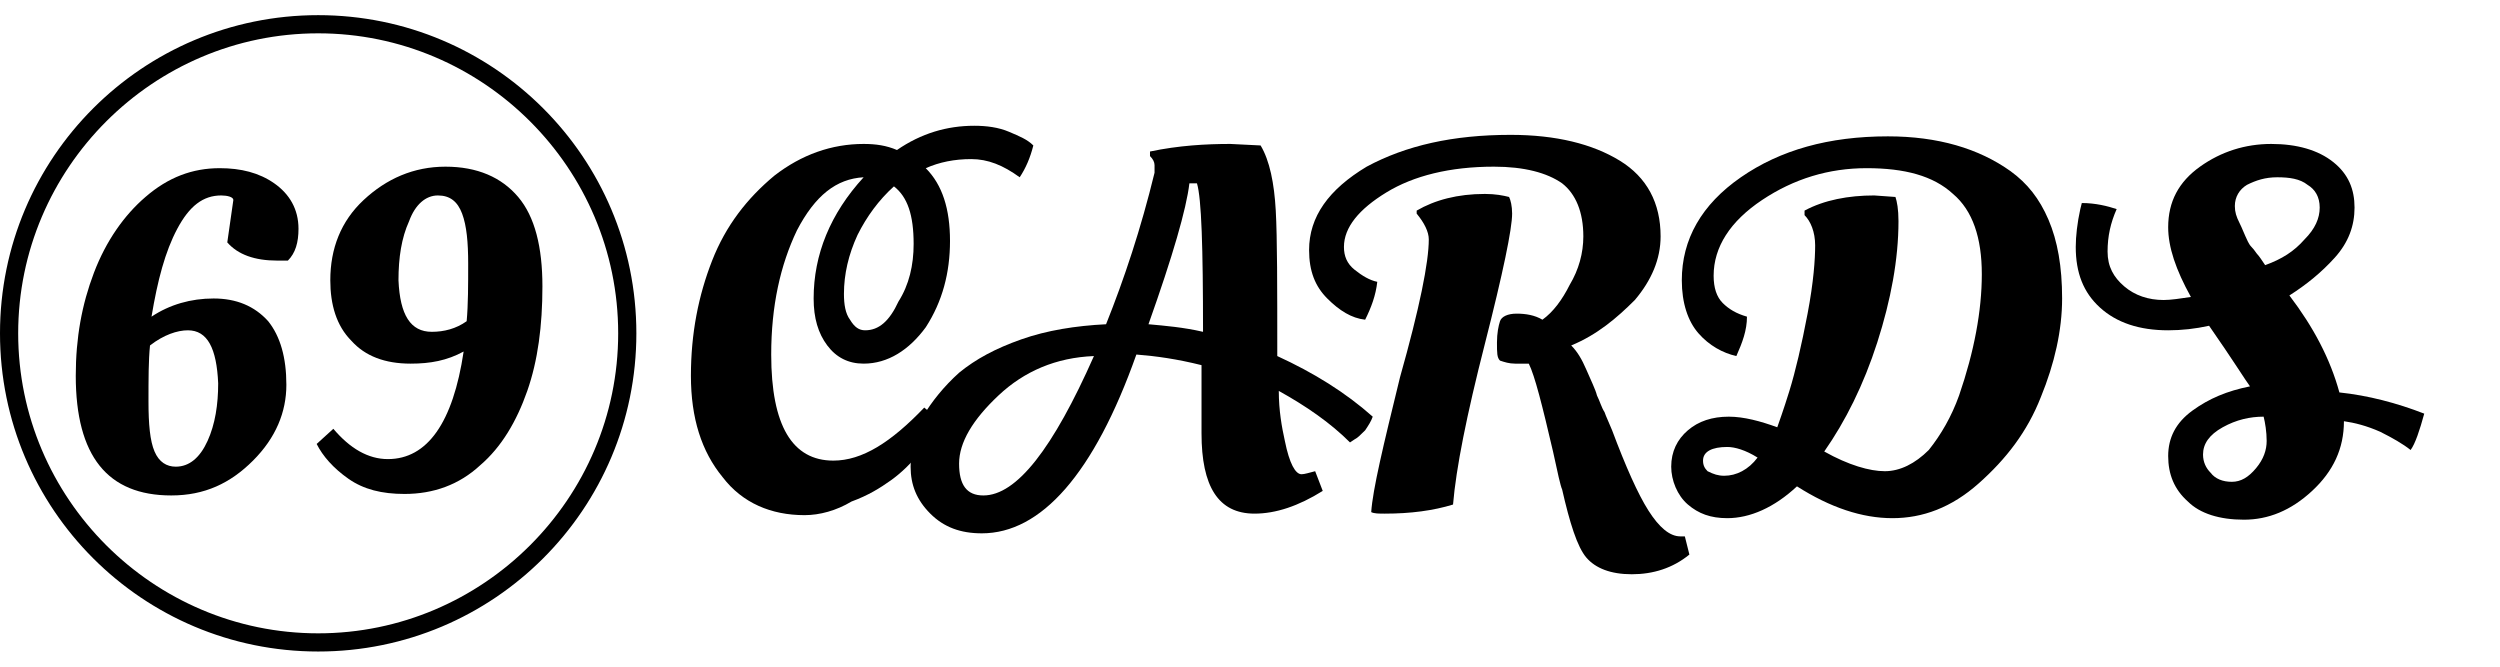 <?xml version="1.0" encoding="utf-8"?>
<svg version="1.1" id="logo" xmlns="http://www.w3.org/2000/svg" xmlns:xlink="http://www.w3.org/1999/xlink" x="0px" y="0px"
	 width="165" height="44" viewBox="0 0 165 44" style="enable-background:new 0 0 165 44;" xml:space="preserve">
<g>
	<path d="M21,2.2c10.9,0,19.8,8.9,19.8,19.8S31.9,41.8,21,41.8S1.2,32.9,1.2,22S10.1,2.2,21,2.2 M21,1C9.4,1,0,10.4,0,22
		s9.4,21,21,21c11.6,0,21-9.4,21-21S32.6,1,21,1L21,1z"/>
	<g>
		<path d="M14.6,12.9c-1.2,0-2.1,0.7-2.9,2.2c-0.8,1.5-1.3,3.4-1.7,5.8c1.2-0.8,2.6-1.2,4.1-1.2s2.7,0.5,3.6,1.5
			c0.8,1,1.2,2.4,1.2,4.2c0,1.8-0.7,3.5-2.2,5s-3.2,2.3-5.4,2.3c-4.2,0-6.3-2.6-6.3-7.9c0-2.5,0.4-4.7,1.2-6.8s2-3.8,3.4-5
			c1.5-1.3,3.1-1.9,4.9-1.9c1.4,0,2.6,0.3,3.6,1s1.6,1.7,1.6,3c0,0.9-0.2,1.6-0.7,2.1c-0.2,0-0.4,0-0.7,0c-1.5,0-2.6-0.4-3.3-1.2
			l0.4-2.8C15.4,13,15,12.9,14.6,12.9z M12.4,21.8c-0.7,0-1.6,0.3-2.5,1c-0.1,1-0.1,2.2-0.1,3.7c0,1.5,0.1,2.6,0.4,3.3
			c0.3,0.7,0.8,1,1.4,1c0.9,0,1.6-0.6,2.1-1.7c0.5-1.1,0.7-2.4,0.7-3.8C14.3,23,13.7,21.8,12.4,21.8z"/>
		<path d="M22,28.3c1.1,1.3,2.3,2,3.6,2c2.6,0,4.3-2.4,5-7.1c-1.1,0.6-2.2,0.8-3.5,0.8c-1.7,0-3-0.5-3.9-1.5c-1-1-1.4-2.4-1.4-4
			c0-2.1,0.7-3.9,2.2-5.3c1.5-1.4,3.3-2.2,5.4-2.2c2.1,0,3.7,0.7,4.8,2c1.1,1.3,1.6,3.3,1.6,5.9s-0.3,4.9-1,6.9
			c-0.7,2-1.7,3.7-3.1,4.9c-1.4,1.3-3.1,1.9-5,1.9c-1.5,0-2.7-0.3-3.7-1s-1.7-1.5-2.1-2.3L22,28.3z M28.5,21.9
			c0.8,0,1.6-0.2,2.3-0.7c0.1-1.1,0.1-2.4,0.1-3.8s-0.1-2.5-0.4-3.3c-0.3-0.8-0.8-1.2-1.6-1.2c-0.8,0-1.5,0.6-1.9,1.7
			c-0.5,1.1-0.7,2.4-0.7,3.9C26.4,20.8,27.1,21.9,28.5,21.9z"/>
	</g>
	<g>
		<path d="M53.1,34c-2.2,0-4.1-0.8-5.4-2.5c-1.4-1.7-2.1-3.9-2.1-6.7s0.5-5.3,1.4-7.6s2.3-4.1,4.1-5.6c1.8-1.4,3.8-2.1,5.9-2.1
			c0.8,0,1.5,0.1,2.2,0.4c1.6-1.1,3.3-1.6,5.1-1.6c0.8,0,1.6,0.1,2.3,0.4s1.2,0.5,1.6,0.9c-0.2,0.8-0.5,1.5-0.9,2.1
			c-1.1-0.8-2.1-1.2-3.2-1.2c-1.1,0-2.1,0.2-3,0.6c1.1,1.1,1.6,2.7,1.6,4.8c0,2.1-0.5,4-1.6,5.7C60,23.1,58.6,24,57,24
			c-1,0-1.8-0.4-2.4-1.2c-0.6-0.8-0.9-1.8-0.9-3.1c0-2.9,1.1-5.6,3.3-8c-1.8,0.1-3.2,1.2-4.4,3.5c-1.1,2.3-1.7,5-1.7,8.2
			c0,4.7,1.4,7,4.1,7c1.9,0,3.8-1.2,6-3.5l1.2,1c-0.3,0.5-0.8,1.2-1.4,1.9c-0.7,0.8-1.3,1.4-2,1.9c-0.7,0.5-1.5,1-2.6,1.4
			C55.2,33.7,54.1,34,53.1,34z M60.3,16.1c0-1.9-0.4-3.1-1.3-3.8c-1,0.9-1.8,2-2.4,3.2c-0.6,1.3-0.9,2.6-0.9,3.9
			c0,0.7,0.1,1.3,0.4,1.7c0.3,0.5,0.6,0.7,1,0.7c0.9,0,1.6-0.6,2.2-1.9C60,18.8,60.3,17.5,60.3,16.1z"/>
		<path d="M64.8,35.2c-1.4,0-2.5-0.4-3.4-1.3c-0.9-0.9-1.3-1.9-1.3-3.1c0-1.2,0.3-2.3,0.8-3.3c0.6-1,1.4-2,2.4-2.9
			c1.1-0.9,2.4-1.6,4.1-2.2c1.7-0.6,3.6-0.9,5.6-1c1.2-3,2.3-6.3,3.2-10c0-0.1,0-0.3,0-0.5s-0.1-0.4-0.3-0.6V10
			c1.9-0.4,3.7-0.5,5.3-0.5l2,0.1c0.6,1,0.9,2.5,1,4.3c0.1,1.8,0.1,5,0.1,9.6c2.4,1.1,4.5,2.4,6.3,4c-0.1,0.3-0.3,0.6-0.5,0.9
			c-0.3,0.3-0.5,0.5-0.7,0.6l-0.3,0.2c-1.3-1.3-2.9-2.4-4.7-3.4c0,1.3,0.2,2.4,0.4,3.3c0.3,1.5,0.7,2.2,1.1,2.2
			c0.2,0,0.5-0.1,0.9-0.2l0.5,1.3c-1.6,1-3.1,1.5-4.5,1.5c-2.4,0-3.5-1.8-3.5-5.3v-4.5c-1.6-0.4-3-0.6-4.3-0.7
			C72.2,31.3,68.7,35.2,64.8,35.2z M65.9,26.1c-1.7,1.6-2.6,3.1-2.6,4.5c0,1.4,0.5,2.1,1.6,2.1c2.2,0,4.6-3.1,7.3-9.2
			C69.7,23.6,67.6,24.5,65.9,26.1z M78.8,12.1c-0.1,0-0.2,0-0.3,0c-0.2,1.7-1.1,4.8-2.7,9.3c1.1,0.1,2.3,0.2,3.6,0.5
			c0-5.6-0.1-8.8-0.4-9.8C79,12.1,78.9,12.1,78.8,12.1z"/>
		<path d="M100.9,24c-0.2,0-0.5,0-0.9,0c-0.4,0-0.7-0.1-1-0.2c-0.2-0.2-0.2-0.5-0.2-1.2c0-0.6,0.1-1.1,0.2-1.4s0.5-0.5,1.1-0.5
			s1.2,0.1,1.7,0.4c0.7-0.5,1.3-1.3,1.8-2.3c0.6-1,0.9-2.1,0.9-3.2c0-1.6-0.5-2.8-1.4-3.5c-1-0.7-2.5-1.1-4.5-1.1
			c-2.9,0-5.3,0.6-7.1,1.7c-1.8,1.1-2.8,2.3-2.8,3.6c0,0.6,0.2,1.1,0.7,1.5c0.5,0.4,1,0.7,1.5,0.8c-0.1,0.9-0.4,1.7-0.8,2.5
			c-0.9-0.1-1.7-0.6-2.5-1.4c-0.8-0.8-1.2-1.8-1.2-3.2c0-2.2,1.3-4,3.8-5.5c2.6-1.4,5.7-2.1,9.5-2.1c3,0,5.4,0.6,7.2,1.7
			c1.8,1.1,2.7,2.8,2.7,5c0,1.5-0.6,2.9-1.7,4.2c-1.2,1.2-2.5,2.3-4.2,3c0.4,0.4,0.7,0.9,1,1.6c0.3,0.7,0.6,1.3,0.7,1.7
			c0.2,0.4,0.3,0.8,0.5,1.1c0.1,0.3,0.3,0.7,0.5,1.2c0.9,2.4,1.7,4.2,2.4,5.3c0.7,1.1,1.4,1.7,2.1,1.7c0.1,0,0.2,0,0.3,0l0.3,1.2
			c-1.1,0.9-2.4,1.3-3.8,1.3s-2.4-0.4-3-1.1c-0.6-0.7-1.1-2.3-1.6-4.5c-0.1-0.2-0.3-1.1-0.6-2.5C101.8,26.8,101.3,24.8,100.9,24z
			 M94.3,15.8c0-0.5-0.3-1.1-0.8-1.7l0-0.2c1.2-0.7,2.7-1.1,4.5-1.1c0.7,0,1.2,0.1,1.6,0.2c0.1,0.2,0.2,0.6,0.2,1.1
			c0,1-0.6,3.9-1.8,8.6c-1.2,4.7-1.9,8.2-2.1,10.6c-1.3,0.4-2.8,0.6-4.5,0.6c-0.4,0-0.7,0-0.9-0.1c0.1-1.5,0.8-4.4,1.9-8.9
			C93.7,20.3,94.3,17.3,94.3,15.8z"/>
		<path d="M110.3,30.8c0-1,0.4-1.8,1.1-2.4c0.7-0.6,1.6-0.9,2.7-0.9c1,0,2.1,0.3,3.2,0.7c0.1-0.3,0.4-1.1,0.8-2.4
			c0.4-1.3,0.8-3,1.2-5.1c0.4-2.1,0.5-3.6,0.5-4.5c0-0.9-0.3-1.6-0.7-2v-0.3c1.3-0.7,2.9-1,4.6-1l1.4,0.1c0.1,0.3,0.2,0.8,0.2,1.6
			c0,2.5-0.5,5.2-1.4,8c-0.9,2.8-2.1,5.2-3.5,7.2c1.6,0.9,3,1.3,4,1.3s2-0.5,2.9-1.4c0.8-1,1.5-2.2,2-3.6c1-2.9,1.5-5.6,1.5-8
			c0-2.4-0.6-4.2-1.9-5.3c-1.3-1.2-3.2-1.7-5.7-1.7c-2.5,0-4.8,0.7-6.9,2.1c-2.1,1.4-3.2,3.1-3.2,5c0,0.8,0.2,1.4,0.6,1.8
			c0.4,0.4,0.9,0.7,1.6,0.9c0,0.9-0.3,1.7-0.7,2.6c-0.9-0.2-1.8-0.7-2.5-1.5c-0.7-0.8-1.1-2-1.1-3.5c0-2.7,1.3-5,3.9-6.8
			c2.6-1.8,5.8-2.7,9.7-2.7c3.3,0,6,0.8,8.1,2.3c1.1,0.8,1.9,1.8,2.5,3.2s0.9,3.1,0.9,5.2c0,2.1-0.5,4.3-1.4,6.5
			c-0.9,2.3-2.3,4.1-4.1,5.7s-3.7,2.3-5.7,2.3s-4.1-0.7-6.3-2.1c-1.5,1.4-3.1,2.1-4.6,2.1c-1.1,0-1.9-0.3-2.6-0.9
			S110.3,31.7,110.3,30.8z M113.8,31.4c0.8,0,1.6-0.4,2.2-1.2c-0.8-0.5-1.5-0.7-2-0.7c-1,0-1.6,0.3-1.6,0.9c0,0.3,0.1,0.5,0.3,0.7
			C113.1,31.3,113.4,31.4,113.8,31.4z"/>
		<path d="M148.1,34.3c-1.6,0-2.9-0.4-3.7-1.2c-0.9-0.8-1.3-1.8-1.3-3c0-1.2,0.5-2.2,1.6-3c1.1-0.8,2.3-1.3,3.8-1.6
			c-0.3-0.4-1.1-1.7-2.7-4c-0.9,0.2-1.8,0.3-2.7,0.3c-1.9,0-3.4-0.5-4.5-1.5c-1.1-1-1.6-2.3-1.6-4c0-0.7,0.1-1.6,0.3-2.5l0.1-0.4
			c0.9,0,1.7,0.2,2.3,0.4c-0.4,0.9-0.6,1.8-0.6,2.8c0,1,0.4,1.7,1.1,2.3c0.7,0.6,1.6,0.9,2.6,0.9c0.5,0,1.1-0.1,1.8-0.2
			c-1-1.8-1.5-3.3-1.5-4.6c0-1.7,0.7-3,2.1-4c1.4-1,3-1.5,4.7-1.5s3.1,0.4,4.1,1.2c1,0.8,1.4,1.8,1.4,3s-0.4,2.3-1.3,3.3
			c-0.9,1-1.9,1.8-3,2.5c1.6,2.1,2.7,4.2,3.3,6.4c1.9,0.2,3.8,0.7,5.6,1.4c-0.3,1.1-0.6,2-0.9,2.4c-0.5-0.4-1.2-0.8-2-1.2
			c-0.9-0.4-1.7-0.6-2.4-0.7v0c0,1.8-0.7,3.3-2.1,4.6S149.7,34.3,148.1,34.3z M147.3,31.8c0.6,0,1.1-0.3,1.6-0.9s0.7-1.2,0.7-1.8
			s-0.1-1.2-0.2-1.6c-0.9,0-1.8,0.2-2.7,0.7c-0.9,0.5-1.3,1.1-1.3,1.8c0,0.5,0.2,0.9,0.5,1.2C146.2,31.6,146.7,31.8,147.3,31.8z
			 M152.1,15.8c0.7-0.7,1-1.4,1-2.1s-0.3-1.2-0.8-1.5c-0.5-0.4-1.2-0.5-2-0.5c-0.8,0-1.4,0.2-2,0.5c-0.5,0.3-0.8,0.8-0.8,1.4
			c0,0.4,0.1,0.7,0.3,1.1c0.2,0.4,0.3,0.7,0.4,0.9c0.1,0.2,0.2,0.5,0.4,0.7c0.2,0.2,0.3,0.4,0.4,0.5c0.1,0.1,0.3,0.4,0.5,0.7
			C150.6,17.1,151.4,16.6,152.1,15.8z"/>
	</g>
</g>
</svg>
